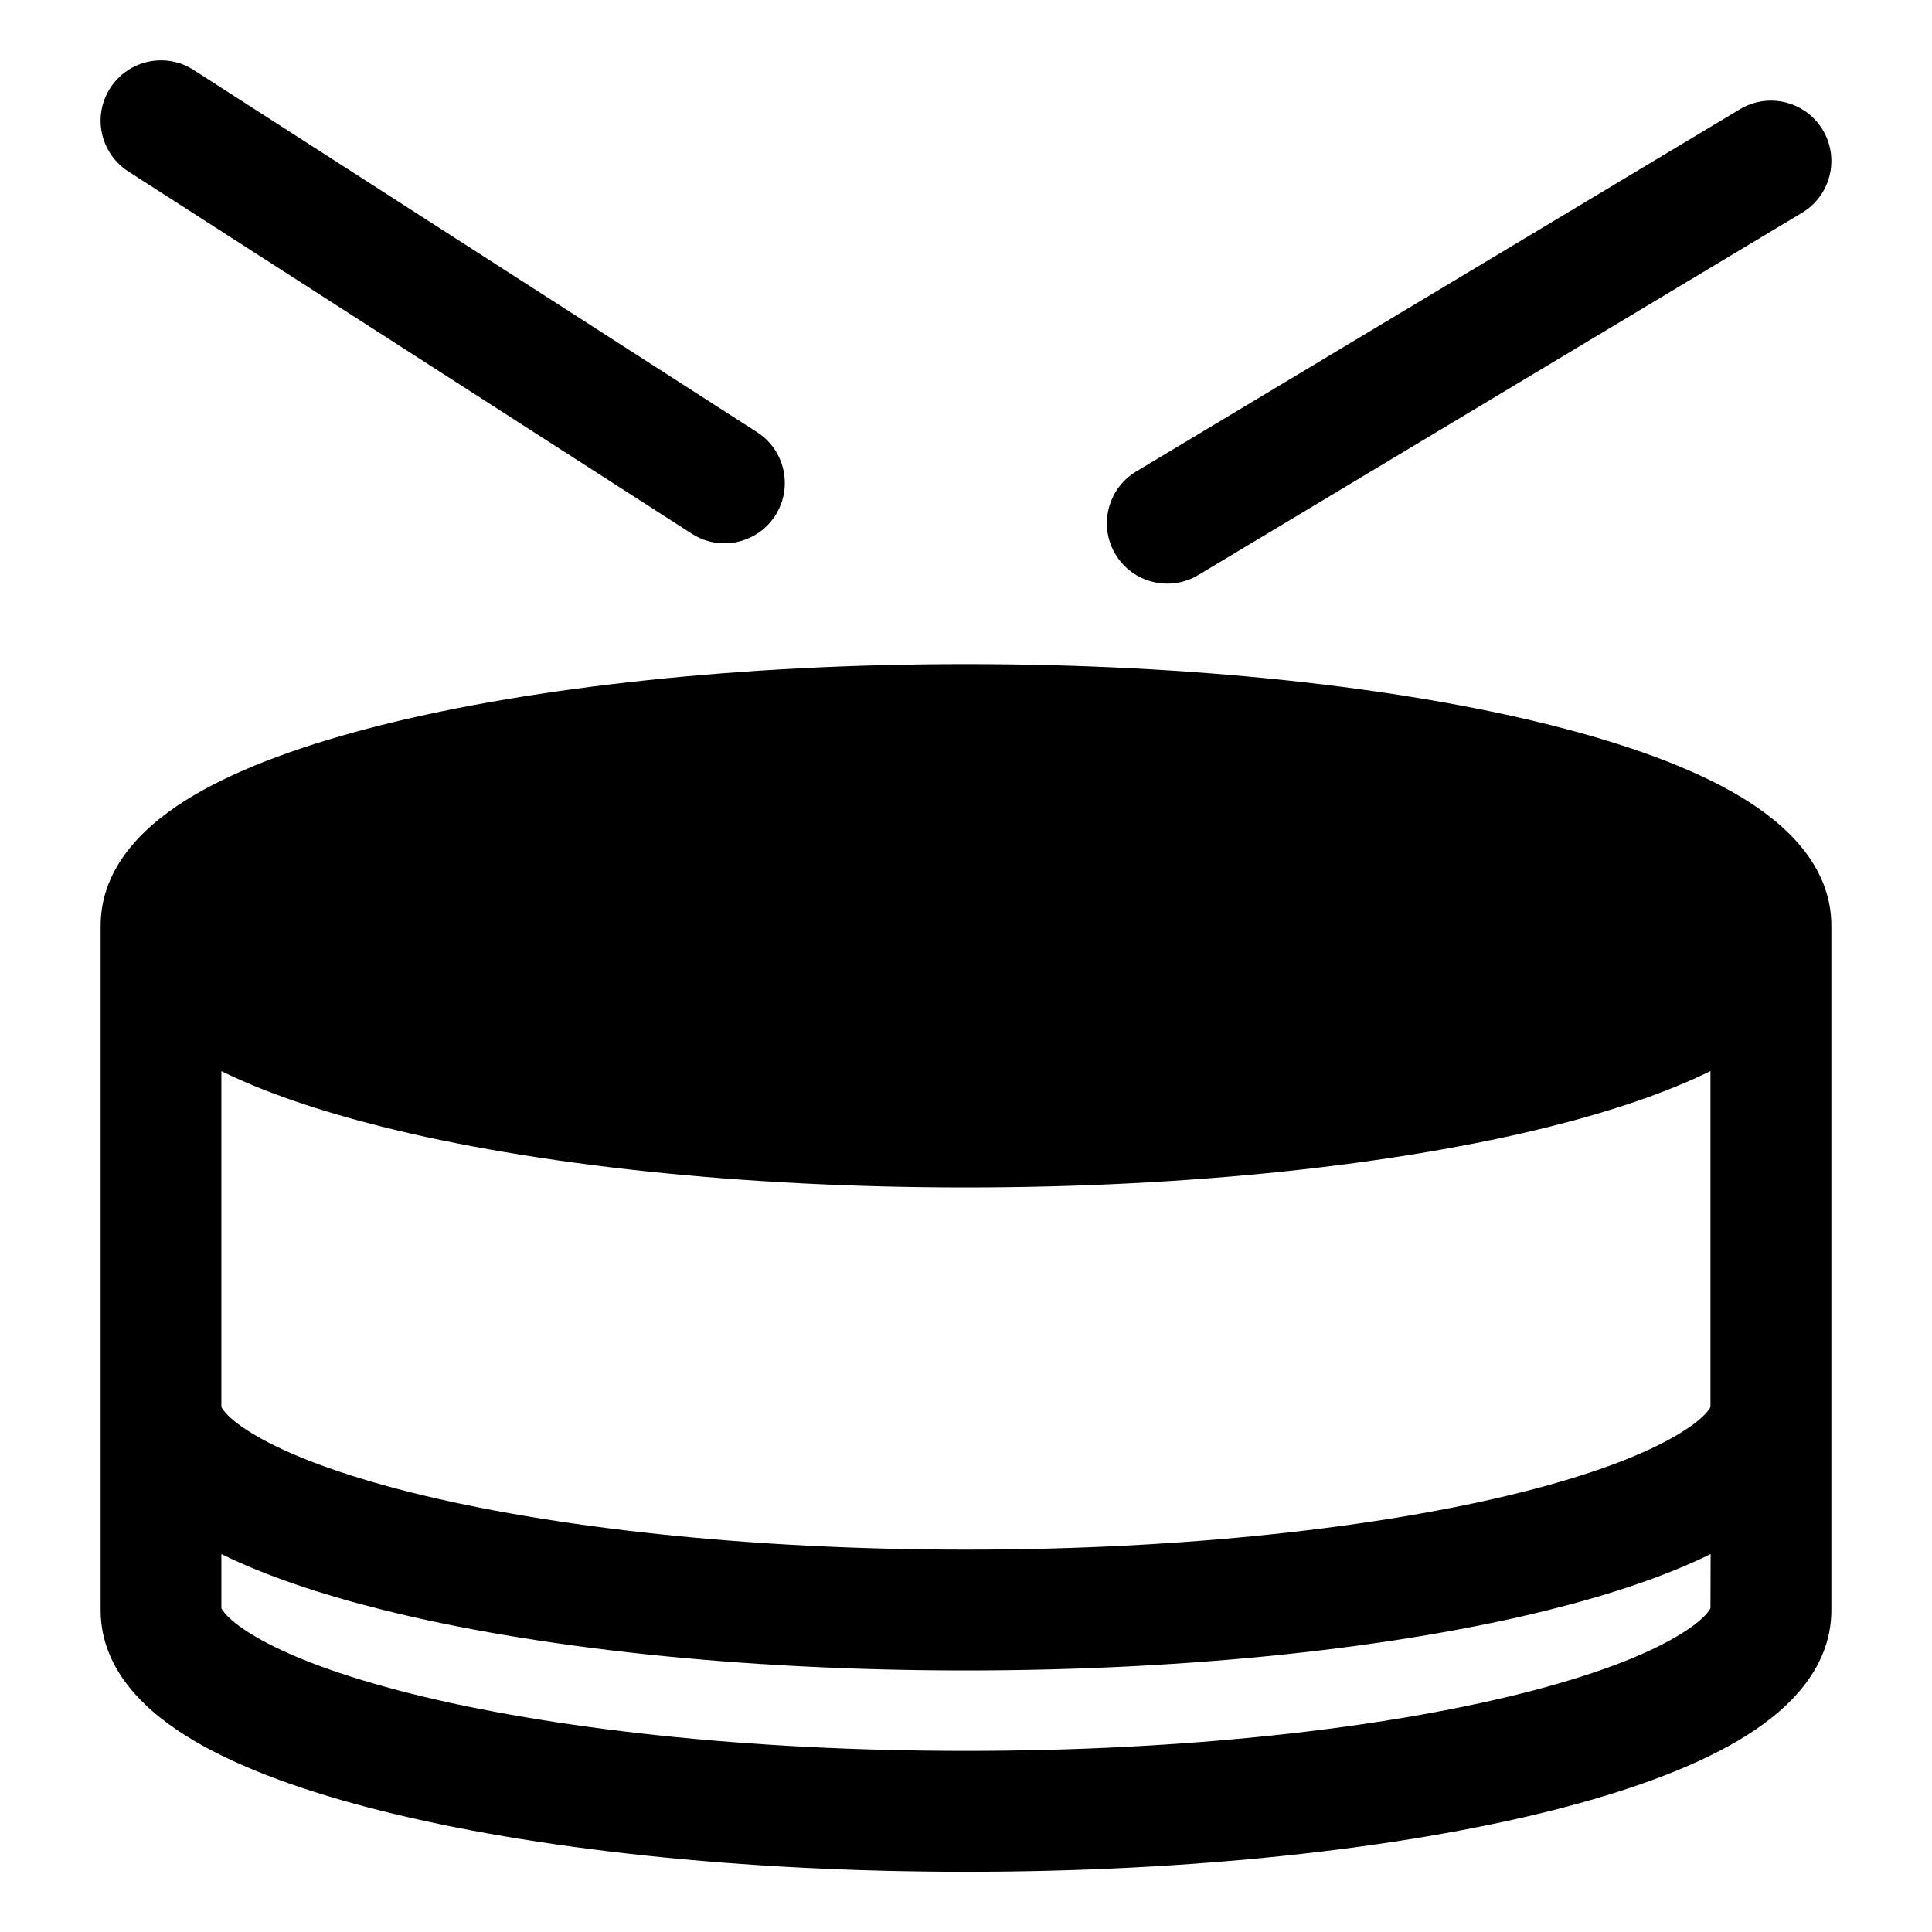 <svg fill="none" height="512" viewBox="0 0 24 24" width="512" xmlns="http://www.w3.org/2000/svg"><g fill="rgb(0,0,0)"><path d="m1.369 1.094c.224-.348.688-.449 1.036-.225l7 4.5c.348.224.449.688.225 1.036-.224.348-.688.449-1.036.225l-7-4.5c-.348-.224-.449-.688-.225-1.036z"/><path clip-rule="evenodd" d="m4.747 9.005c1.885-.471 4.449-.755 7.253-.755 2.804 0 5.368.283 7.253.755.937.234 1.748.525 2.343.877.545.322 1.154.845 1.154 1.619v8.5c0 .774-.609 1.297-1.154 1.619-.595.352-1.406.642-2.343.877-1.885.471-4.449.755-7.253.755-2.804 0-5.368-.283-7.253-.755-.937-.234-1.748-.525-2.343-.877-.545-.322-1.154-.845-1.154-1.619v-8.5c0-.774.609-1.297 1.154-1.619.595-.352 1.406-.642 2.343-.877zm-1.997 4.3 0 4.173c.01.019.073.146.417.349.417.246 1.07.494 1.943.713 1.735.434 4.171.71 6.889.71 2.719 0 5.155-.276 6.889-.71.873-.218 1.526-.466 1.943-.713.344-.203.408-.33.417-.349v-4.173c-.549.27-1.231.499-1.997.691-1.885.471-4.449.755-7.253.755-2.804 0-5.368-.283-7.253-.755-.766-.192-1.448-.421-1.997-.691zm18.5 6c-.549.27-1.231.499-1.997.691-1.885.471-4.449.755-7.253.755-2.804 0-5.368-.283-7.253-.755-.766-.192-1.448-.421-1.997-.691l0.0.673c.01.019.073.146.417.349.417.246 1.07.494 1.943.713 1.735.434 4.171.71 6.889.71 2.719 0 5.155-.276 6.889-.71.873-.218 1.526-.466 1.943-.713.344-.203.408-.33.417-.349z" fill-rule="evenodd"/><path d="m21.614 1.357c.355-.213.816-.098 1.029.257.213.355.098.816-.257 1.029l-7.5 4.5c-.355.213-.816.098-1.029-.257-.213-.355-.098-.816.257-1.029z"/></g></svg>